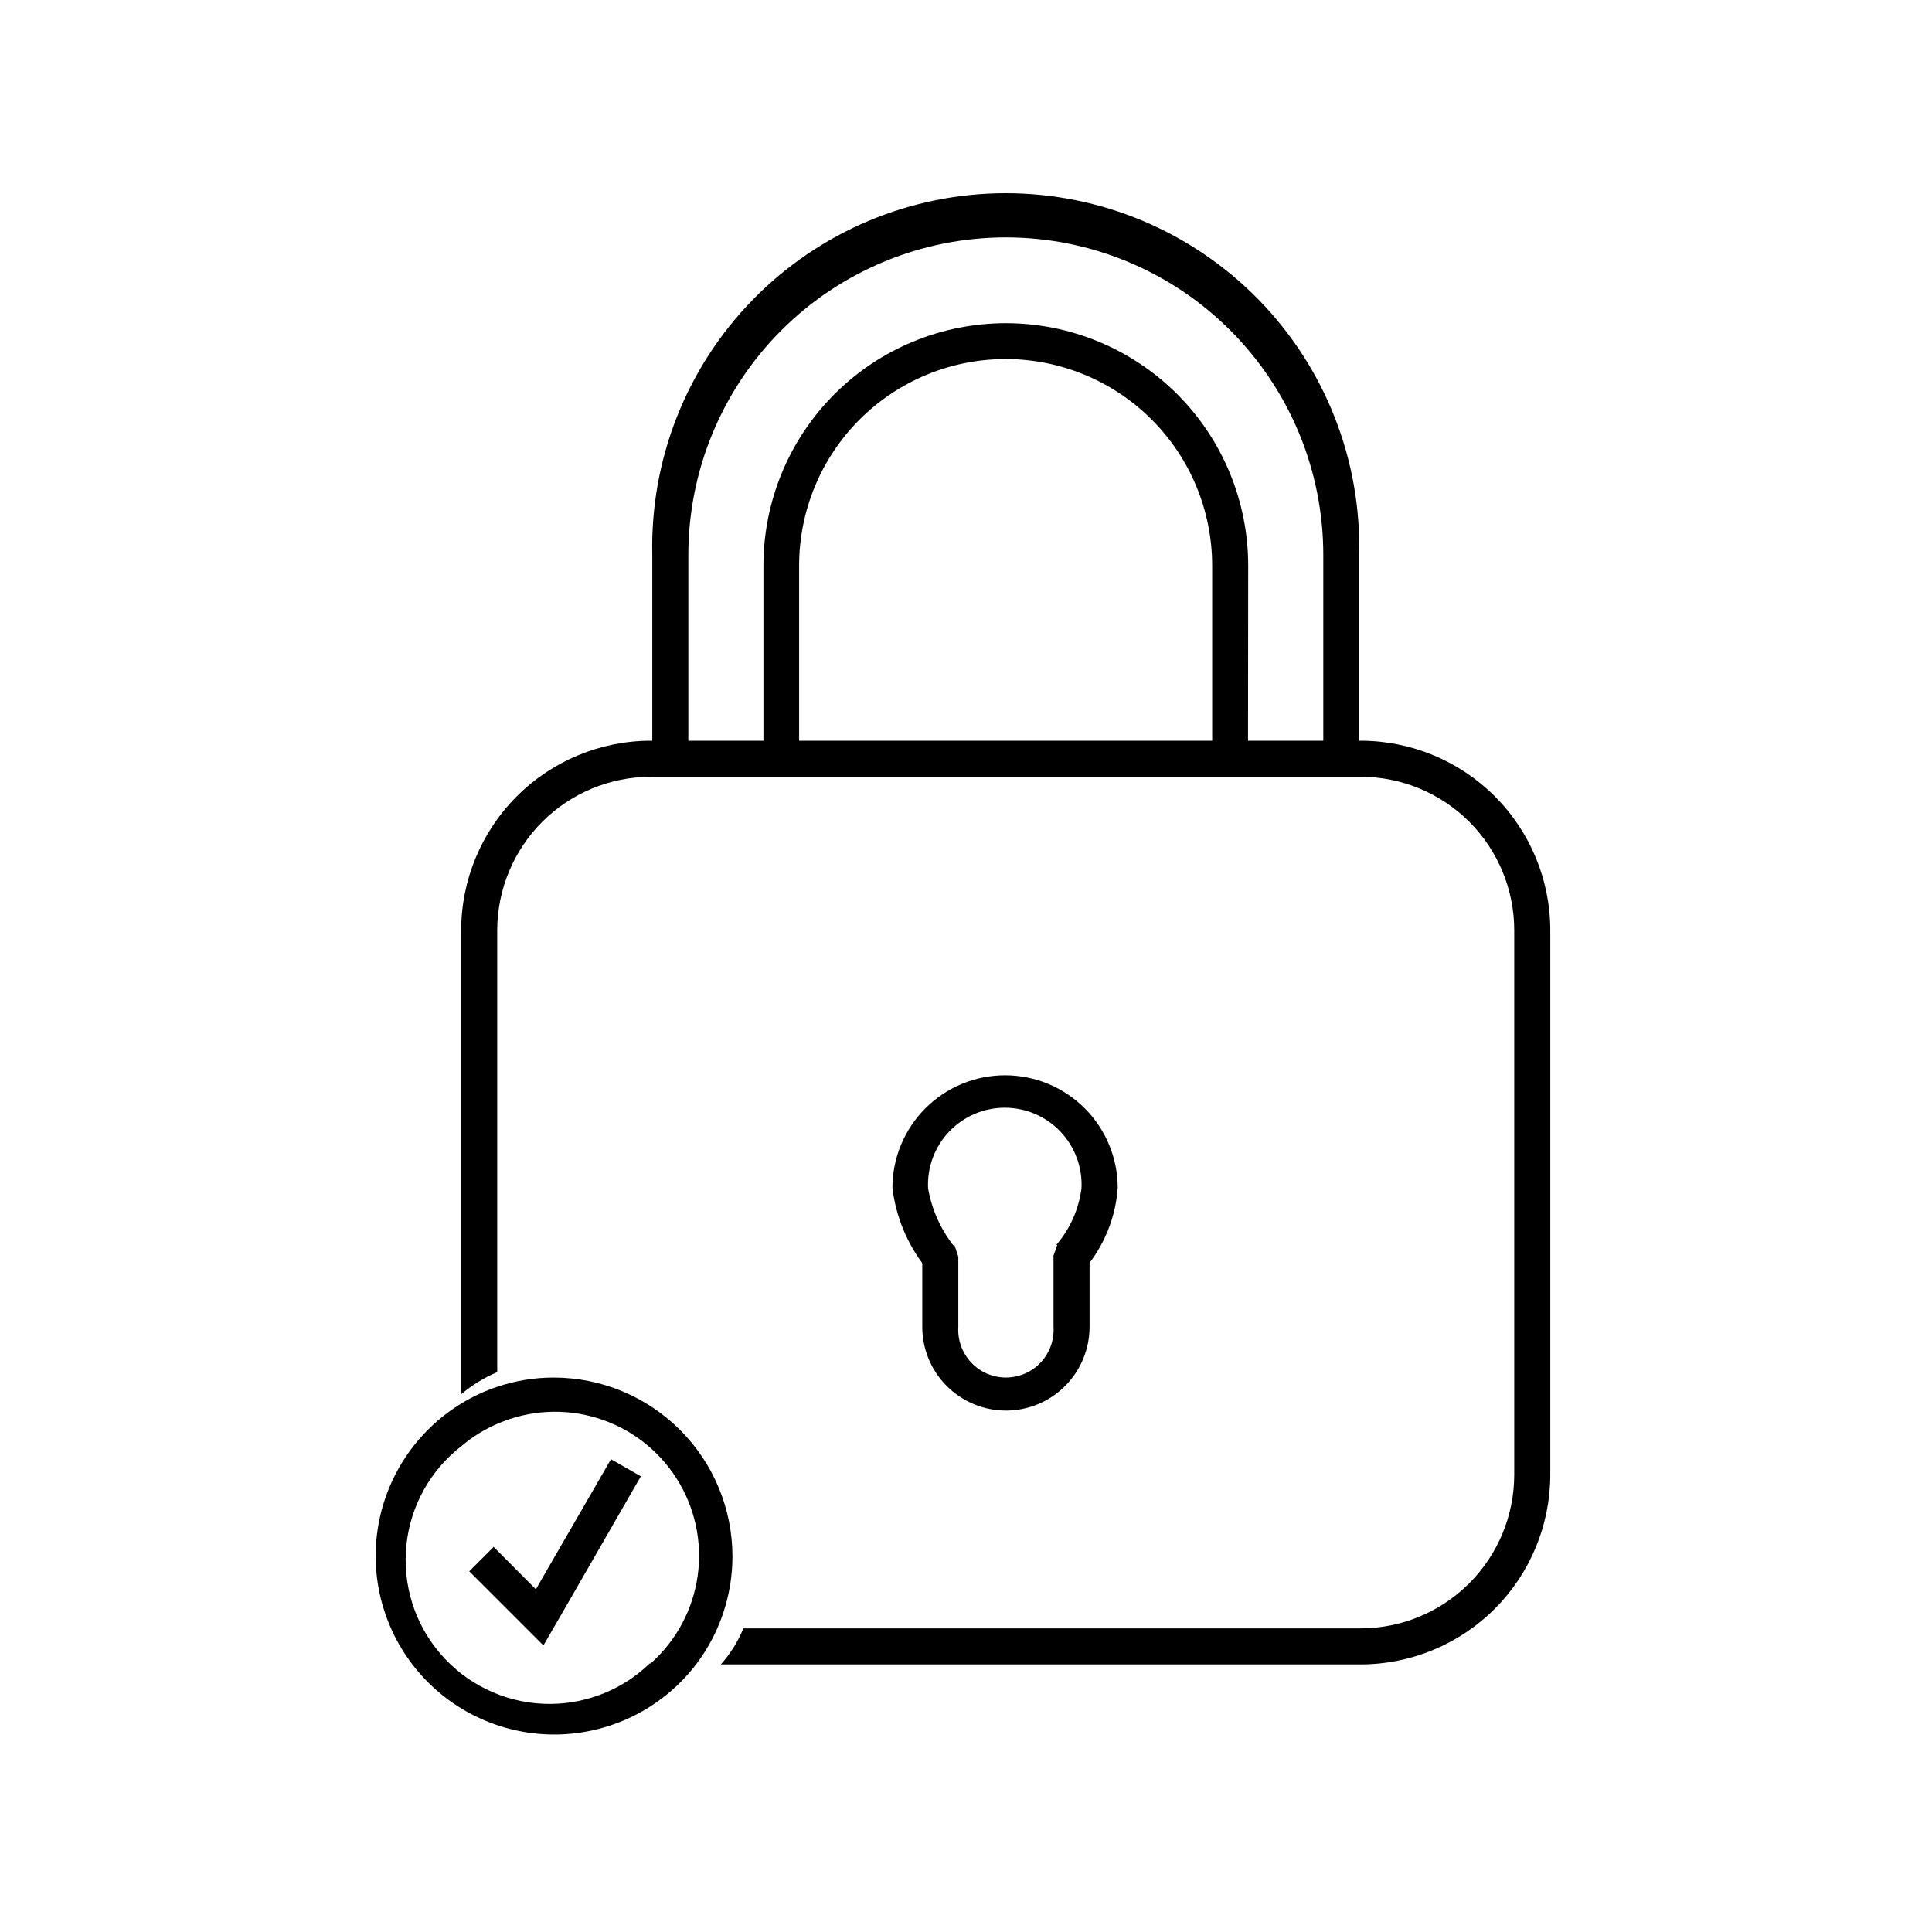 <svg width="85" height="85" viewBox="0 0 85 85" fill="none" xmlns="http://www.w3.org/2000/svg">
<path d="M59.797 33.382H58.219V24.412C58.219 22.578 57.858 20.761 57.156 19.067C56.454 17.372 55.425 15.832 54.128 14.535C52.831 13.238 51.292 12.209 49.597 11.508C47.902 10.806 46.086 10.444 44.252 10.444C42.418 10.444 40.601 10.806 38.907 11.508C37.212 12.209 35.672 13.238 34.375 14.535C33.078 15.832 32.05 17.372 31.348 19.067C30.646 20.761 30.284 22.578 30.284 24.412V33.382H28.698V24.412C28.651 22.34 29.018 20.279 29.777 18.351C30.538 16.422 31.675 14.665 33.124 13.183C34.572 11.7 36.303 10.523 38.213 9.718C40.123 8.914 42.175 8.5 44.248 8.5C46.32 8.5 48.372 8.914 50.282 9.718C52.193 10.523 53.923 11.7 55.372 13.183C56.82 14.665 57.958 16.422 58.718 18.351C59.478 20.279 59.845 22.34 59.797 24.412V33.382Z" fill="black"/>
<path d="M59.871 32.589H28.624C26.414 32.593 24.295 33.474 22.733 35.038C21.171 36.602 20.292 38.721 20.29 40.932V61.342C20.767 60.939 21.301 60.61 21.876 60.367V40.932C21.878 39.14 22.591 37.423 23.857 36.156C25.124 34.89 26.841 34.177 28.632 34.175H59.871C61.662 34.177 63.378 34.89 64.644 36.157C65.909 37.424 66.62 39.141 66.62 40.932V64.885C66.618 66.677 65.905 68.394 64.638 69.66C63.372 70.927 61.654 71.64 59.863 71.642H32.705C32.468 72.224 32.133 72.76 31.713 73.228H59.871C62.082 73.223 64.2 72.343 65.763 70.779C67.325 69.215 68.203 67.096 68.206 64.885V40.932C68.206 38.721 67.328 36.6 65.765 35.035C64.202 33.471 62.083 32.591 59.871 32.589Z" fill="black"/>
<path d="M54.907 33.547H53.33V24.883C53.33 22.473 52.372 20.162 50.668 18.458C48.964 16.754 46.653 15.797 44.244 15.797C41.834 15.797 39.523 16.754 37.819 18.458C36.115 20.162 35.158 22.473 35.158 24.883V33.547H33.588V24.883C33.588 22.055 34.712 19.342 36.712 17.342C38.711 15.343 41.424 14.219 44.252 14.219C47.08 14.219 49.792 15.343 51.792 17.342C53.792 19.342 54.915 22.055 54.915 24.883L54.907 33.547Z" fill="black"/>
<path d="M47.746 55.799L46.482 54.759C47.081 54.057 47.463 53.196 47.581 52.281C47.603 51.824 47.533 51.367 47.373 50.938C47.214 50.508 46.969 50.116 46.654 49.785C46.338 49.453 45.958 49.189 45.538 49.009C45.117 48.828 44.664 48.735 44.206 48.735C43.749 48.735 43.296 48.828 42.875 49.009C42.455 49.189 42.075 49.453 41.759 49.785C41.444 50.116 41.199 50.508 41.039 50.938C40.88 51.367 40.81 51.824 40.832 52.281C40.992 53.203 41.377 54.072 41.956 54.808L40.7 55.733C39.913 54.73 39.416 53.53 39.263 52.264C39.263 51.613 39.391 50.969 39.64 50.368C39.889 49.766 40.254 49.22 40.714 48.76C41.175 48.3 41.721 47.934 42.322 47.685C42.923 47.436 43.568 47.308 44.219 47.308C44.87 47.308 45.514 47.436 46.115 47.685C46.717 47.934 47.263 48.3 47.723 48.76C48.183 49.22 48.548 49.766 48.797 50.368C49.047 50.969 49.175 51.613 49.175 52.264C49.082 53.563 48.582 54.8 47.746 55.799Z" fill="black"/>
<path d="M44.252 62.06C43.276 62.058 42.341 61.669 41.652 60.978C40.963 60.288 40.576 59.352 40.576 58.376V55.263H42.162V58.376C42.144 58.663 42.185 58.949 42.282 59.219C42.379 59.488 42.53 59.735 42.727 59.944C42.923 60.153 43.16 60.32 43.423 60.434C43.686 60.547 43.969 60.606 44.256 60.606C44.543 60.606 44.826 60.547 45.089 60.434C45.352 60.32 45.589 60.153 45.785 59.944C45.981 59.735 46.133 59.488 46.23 59.219C46.327 58.949 46.368 58.663 46.35 58.376V55.263H47.936V58.376C47.936 58.86 47.84 59.339 47.655 59.786C47.47 60.233 47.199 60.639 46.857 60.981C46.515 61.323 46.109 61.595 45.662 61.78C45.215 61.965 44.736 62.06 44.252 62.06Z" fill="black"/>
<path d="M42.154 55.263L41.997 54.792H41.254L41.13 55.362L41.51 55.766L42.154 55.263Z" fill="black"/>
<path d="M46.523 54.759L46.342 55.263L46.672 55.766L47.845 55.163L46.523 54.759Z" fill="black"/>
<path d="M24.362 60.607C23.52 60.606 22.683 60.743 21.884 61.011C21.329 61.195 20.797 61.442 20.298 61.747C19.311 62.348 18.468 63.16 17.831 64.124C17.193 65.088 16.776 66.181 16.61 67.325C16.443 68.469 16.531 69.636 16.868 70.742C17.204 71.848 17.781 72.866 18.556 73.724C19.331 74.582 20.286 75.257 21.353 75.703C22.419 76.149 23.571 76.354 24.726 76.304C25.881 76.253 27.011 75.948 28.035 75.411C29.058 74.874 29.95 74.117 30.648 73.195C31.672 71.832 32.225 70.174 32.225 68.47C32.223 66.385 31.394 64.386 29.92 62.912C28.446 61.438 26.447 60.609 24.362 60.607ZM28.583 73.186C27.963 73.786 27.227 74.252 26.42 74.556C25.614 74.861 24.754 74.998 23.892 74.959C23.031 74.92 22.187 74.705 21.411 74.328C20.636 73.951 19.945 73.42 19.383 72.767C18.82 72.114 18.396 71.353 18.137 70.53C17.879 69.708 17.791 68.841 17.879 67.983C17.967 67.126 18.229 66.295 18.649 65.542C19.07 64.789 19.639 64.13 20.323 63.605C20.799 63.202 21.334 62.874 21.909 62.63C23.292 62.033 24.843 61.948 26.282 62.391C27.723 62.834 28.958 63.775 29.766 65.046C30.575 66.317 30.904 67.835 30.695 69.327C30.485 70.819 29.751 72.187 28.624 73.186H28.583Z" fill="black"/>
<path d="M28.195 64.951L24.982 70.535L24.189 71.906L23.908 72.394L20.645 69.131L21.182 68.594L21.719 68.057L23.577 69.924L23.784 69.56L26.881 64.2L28.195 64.951Z" fill="black"/>
</svg>
